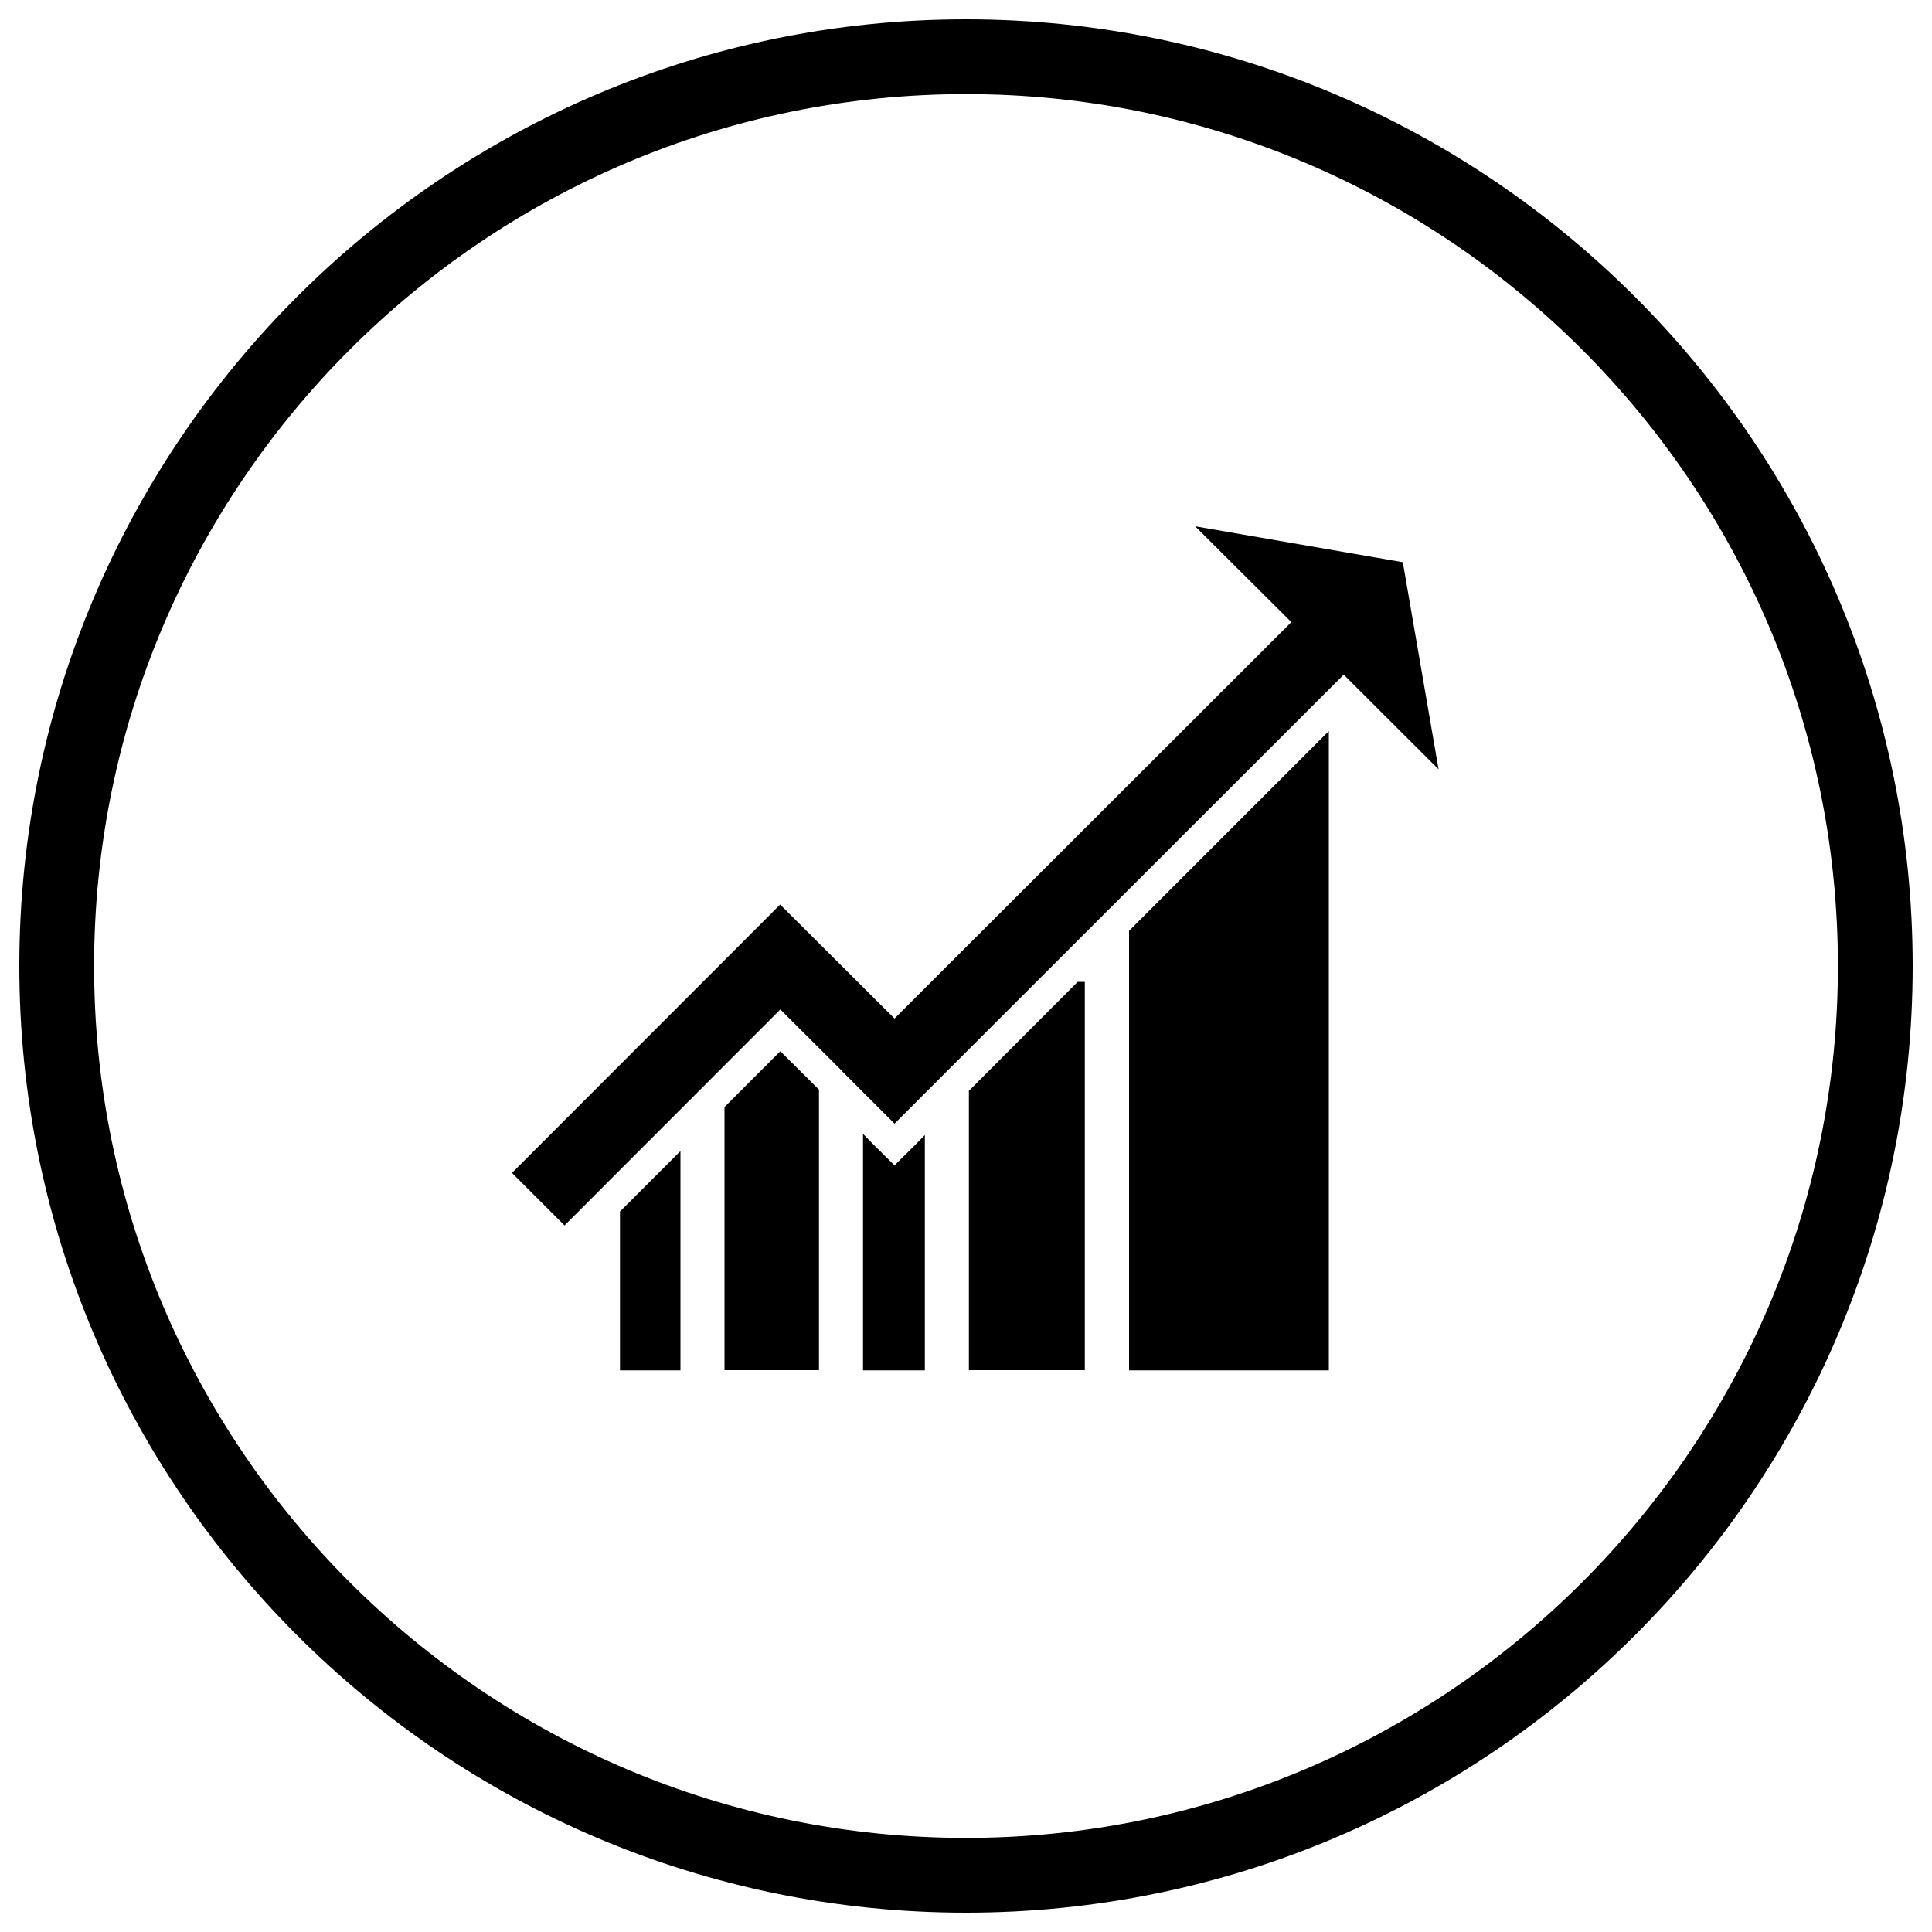 <?xml version="1.0" encoding="utf-8"?>
<!-- Svg Vector Icons : http://www.onlinewebfonts.com/icon -->
<!DOCTYPE svg PUBLIC "-//W3C//DTD SVG 1.1//EN" "http://www.w3.org/Graphics/SVG/1.1/DTD/svg11.dtd">
<svg version="1.1" xmlns="http://www.w3.org/2000/svg" xmlns:xlink="http://www.w3.org/1999/xlink" x="0px" y="0px" viewBox="0 0 1000 1000" enable-background="new 0 0 1000 1000" xml:space="preserve">
<g><path d="M500,990C229.8,990,10,770.2,10,500C10,229.8,229.8,10,500,10c270.2,0,490,219.8,490,490S770.2,990,500,990z M500,48.7C251.1,48.7,48.7,251.1,48.7,500c0,248.8,202.4,451.3,451.3,451.3c248.8,0,451.3-202.5,451.3-451.3C951.3,251.1,748.8,48.7,500,48.7z"/><path d="M375,573v136.2h48.9V564l-20-19.9L375,573z"/><path d="M320.9,709.3h31.3V595.8l-31.3,31.3V709.3z"/><path d="M584.4,481.8v227.5h103.4V378.4L584.4,481.8z"/><path d="M501.5,564.6v144.6h60v-201h-3.7L501.5,564.6z"/><path d="M463,603.2l-10.8-10.7l-5.5-5.6v122.4h32V587.5l-4.9,5L463,603.2z"/><path d="M695.5,349.2l49.1,49L726.1,291l-107.5-18.6l49.8,49.6L463,527.2l-59.2-59L265,607.1l27.2,27.2l111.7-111.8l32,31.9h-0.1l27.2,27.2l0,0l0,0l27.2-27.2l0,0L695.5,349.2z"/></g>
</svg>